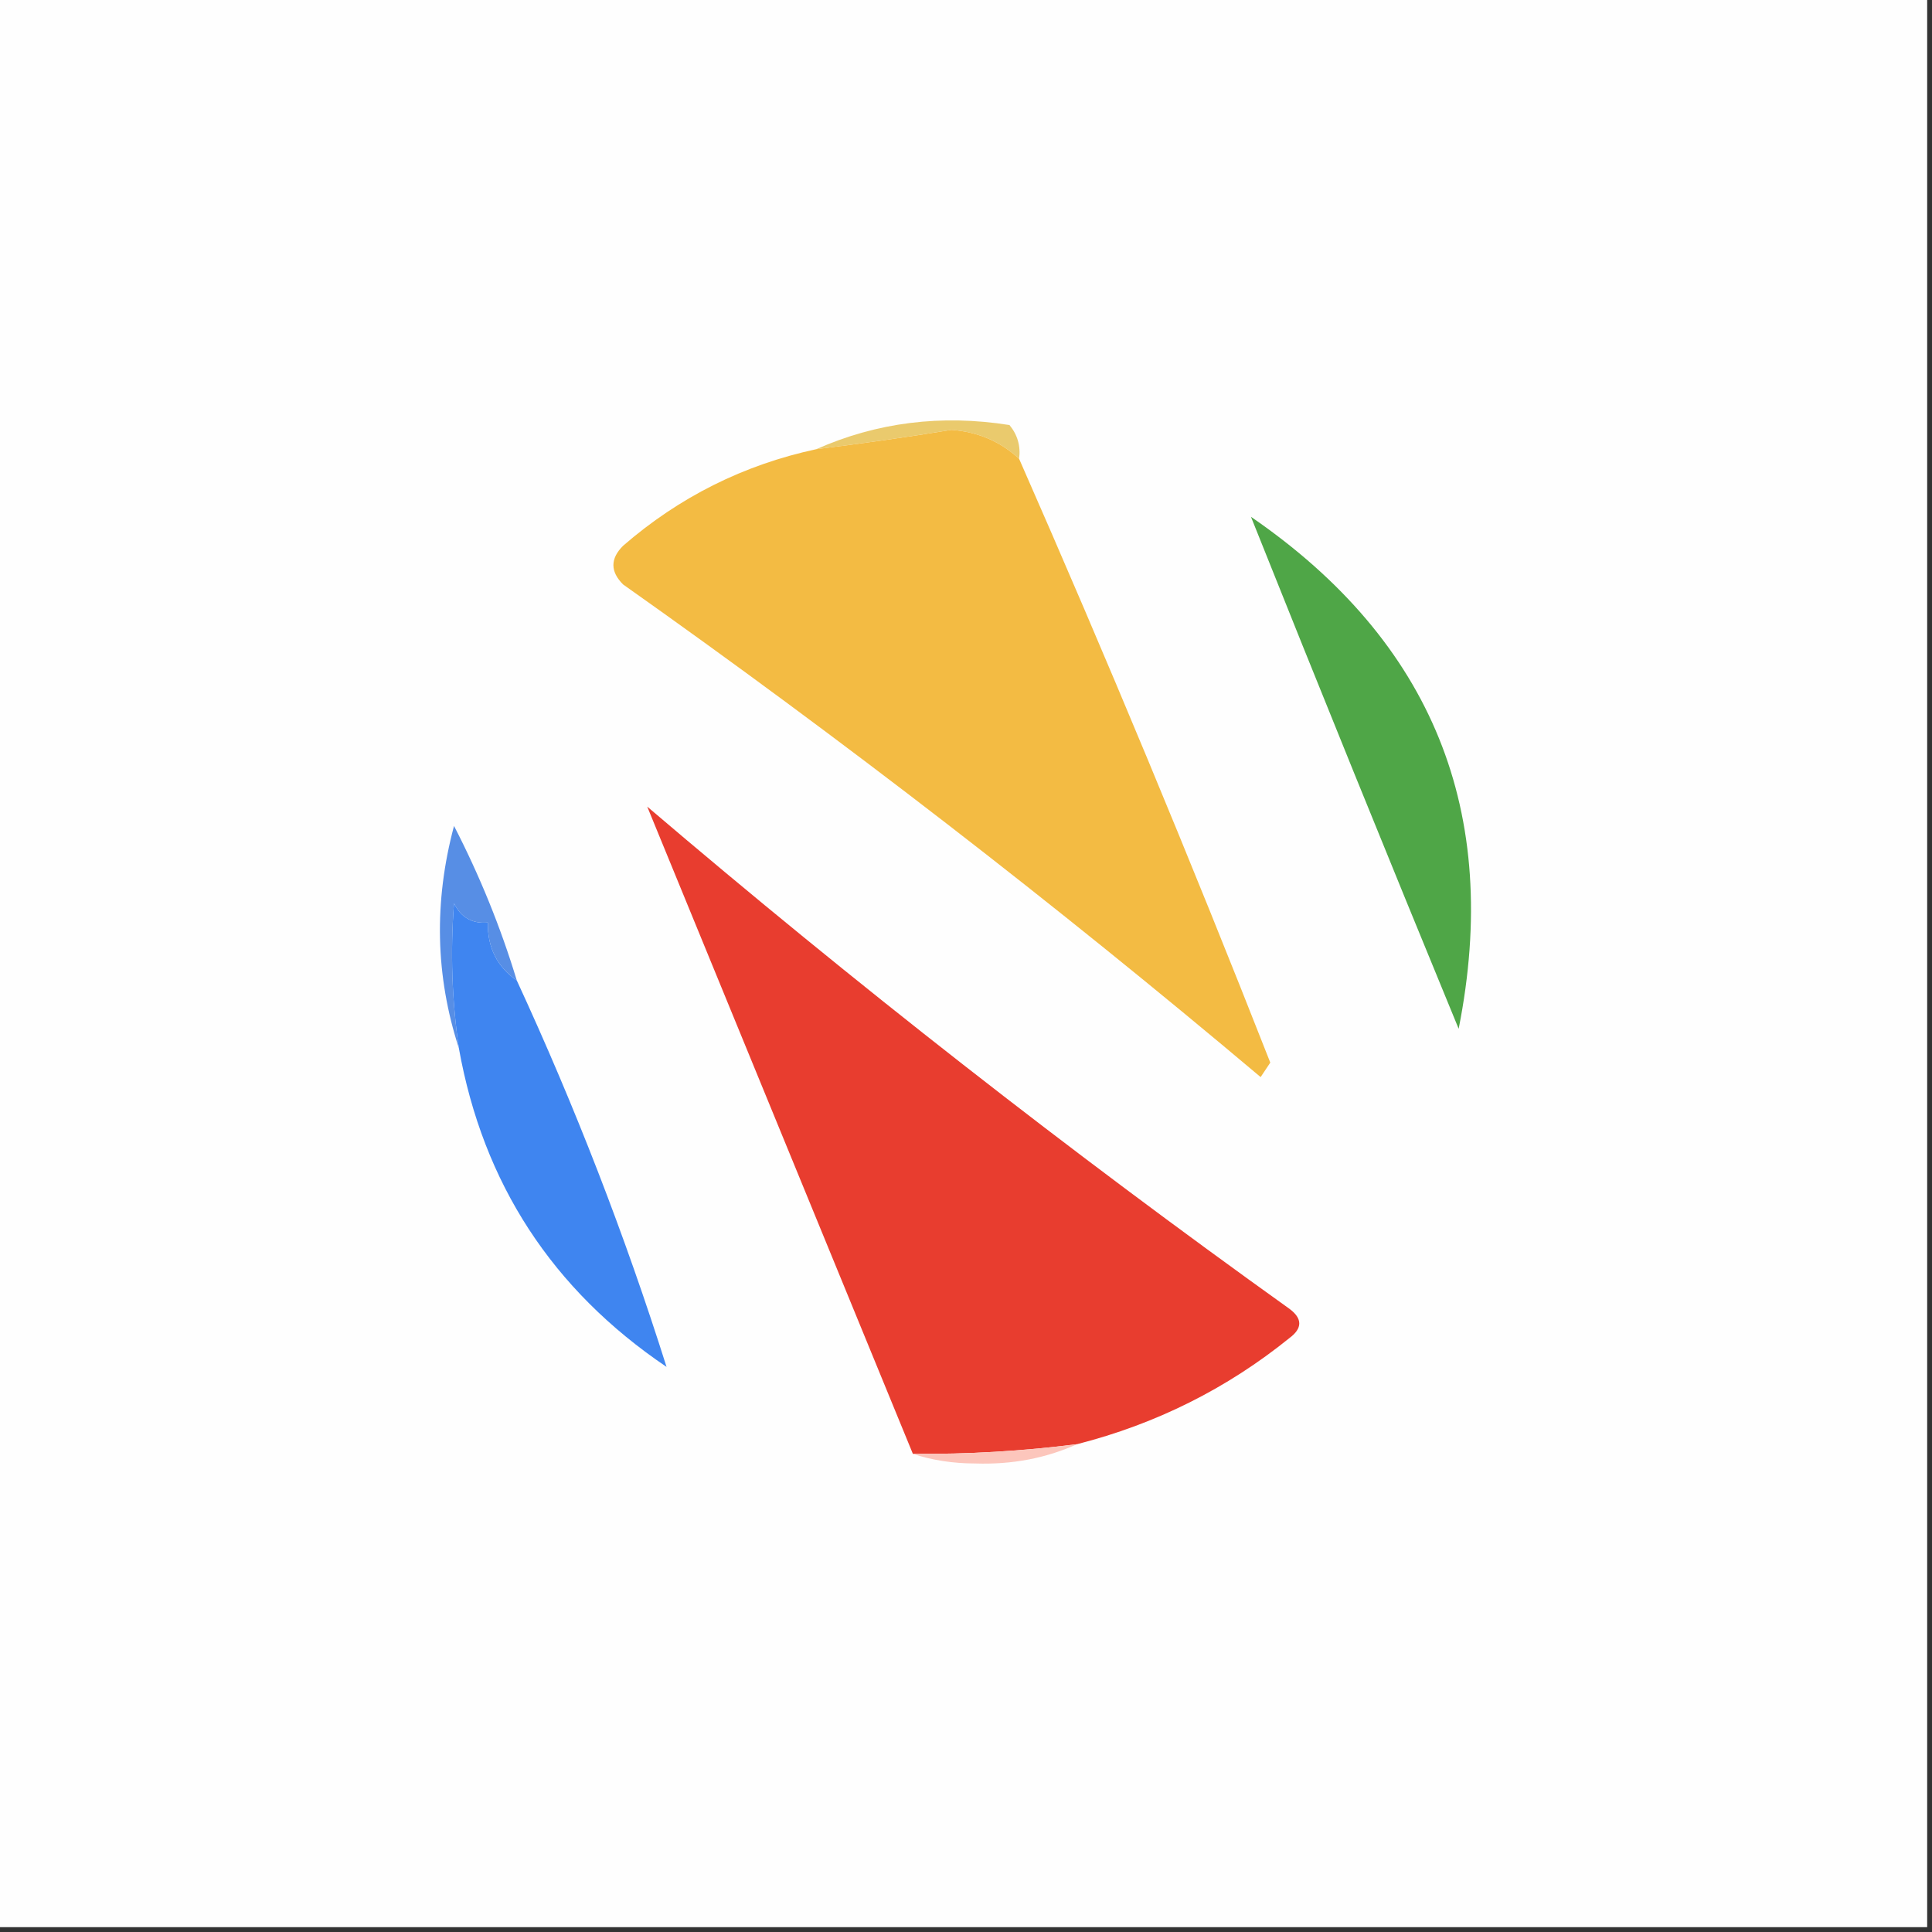 <?xml version="1.0" encoding="UTF-8"?>
<!DOCTYPE svg PUBLIC "-//W3C//DTD SVG 1.1//EN" "http://www.w3.org/Graphics/SVG/1.1/DTD/svg11.dtd">
<svg xmlns="http://www.w3.org/2000/svg" version="1.1" width="200px" height="200px" style="shape-rendering:geometricPrecision; text-rendering:geometricPrecision; image-rendering:optimizeQuality; fill-rule:evenodd; clip-rule:evenodd" xmlns:xlink="http://www.w3.org/1999/xlink">
<rect width="100%" height="100%" fill="#333333" stroke="none"/>
<g><path style="opacity:1" fill="#fefefe" d="M -0.5,-0.5 C 66.167,-0.5 132.833,-0.5 199.5,-0.5C 199.5,66.167 199.5,132.833 199.5,199.5C 132.833,199.5 66.167,199.5 -0.5,199.5C -0.5,132.833 -0.5,66.167 -0.5,-0.5 Z"/></g>
<g><path style="opacity:1" fill="#eaca6d" d="M 105.5,47.5 C 103.578,45.71 101.245,44.71 98.5,44.5C 93.837,45.261 89.17,45.928 84.5,46.5C 90.787,43.715 97.453,42.882 104.5,44C 105.337,45.011 105.67,46.178 105.5,47.5 Z"/></g>
<g><path style="opacity:1" fill="#f3bb43" d="M 105.5,47.5 C 114.529,68.027 123.195,88.861 131.5,110C 131.167,110.5 130.833,111 130.5,111.5C 109.162,93.515 87.162,76.515 64.5,60.5C 63.167,59.167 63.167,57.833 64.5,56.5C 70.322,51.45 76.989,48.117 84.5,46.5C 89.17,45.928 93.837,45.261 98.5,44.5C 101.245,44.71 103.578,45.71 105.5,47.5 Z"/></g>
<g><path style="opacity:1" fill="#4fa647" d="M 129.5,53.5 C 148.283,66.407 155.45,84.073 151,106.5C 143.729,88.85 136.563,71.183 129.5,53.5 Z"/></g>
<g><path style="opacity:1" fill="#578ee5" d="M 53.5,101.5 C 51.461,100.089 50.461,98.089 50.5,95.5C 48.876,95.64 47.71,94.973 47,93.5C 46.612,98.511 46.778,103.511 47.5,108.5C 45.067,101.018 44.901,93.352 47,85.5C 49.662,90.657 51.828,95.99 53.5,101.5 Z"/></g>
<g><path style="opacity:1" fill="#3f85f0" d="M 53.5,101.5 C 59.531,114.551 64.698,127.885 69,141.5C 57.173,133.512 50.006,122.512 47.5,108.5C 46.778,103.511 46.612,98.511 47,93.5C 47.71,94.973 48.876,95.64 50.5,95.5C 50.461,98.089 51.461,100.089 53.5,101.5 Z"/></g>
<g><path style="opacity:1" fill="#e83d2f" d="M 111.5,149.5 C 105.862,150.22 100.196,150.553 94.5,150.5C 85.35,128.195 76.183,105.862 67,83.5C 88.45,101.788 110.617,119.121 133.5,135.5C 134.833,136.5 134.833,137.5 133.5,138.5C 127.013,143.744 119.679,147.41 111.5,149.5 Z"/></g>
<g><path style="opacity:1" fill="#fcc6bc" d="M 111.5,149.5 C 108.282,150.954 104.782,151.621 101,151.5C 98.639,151.496 96.473,151.163 94.5,150.5C 100.196,150.553 105.862,150.22 111.5,149.5 Z"/></g>
</svg>
